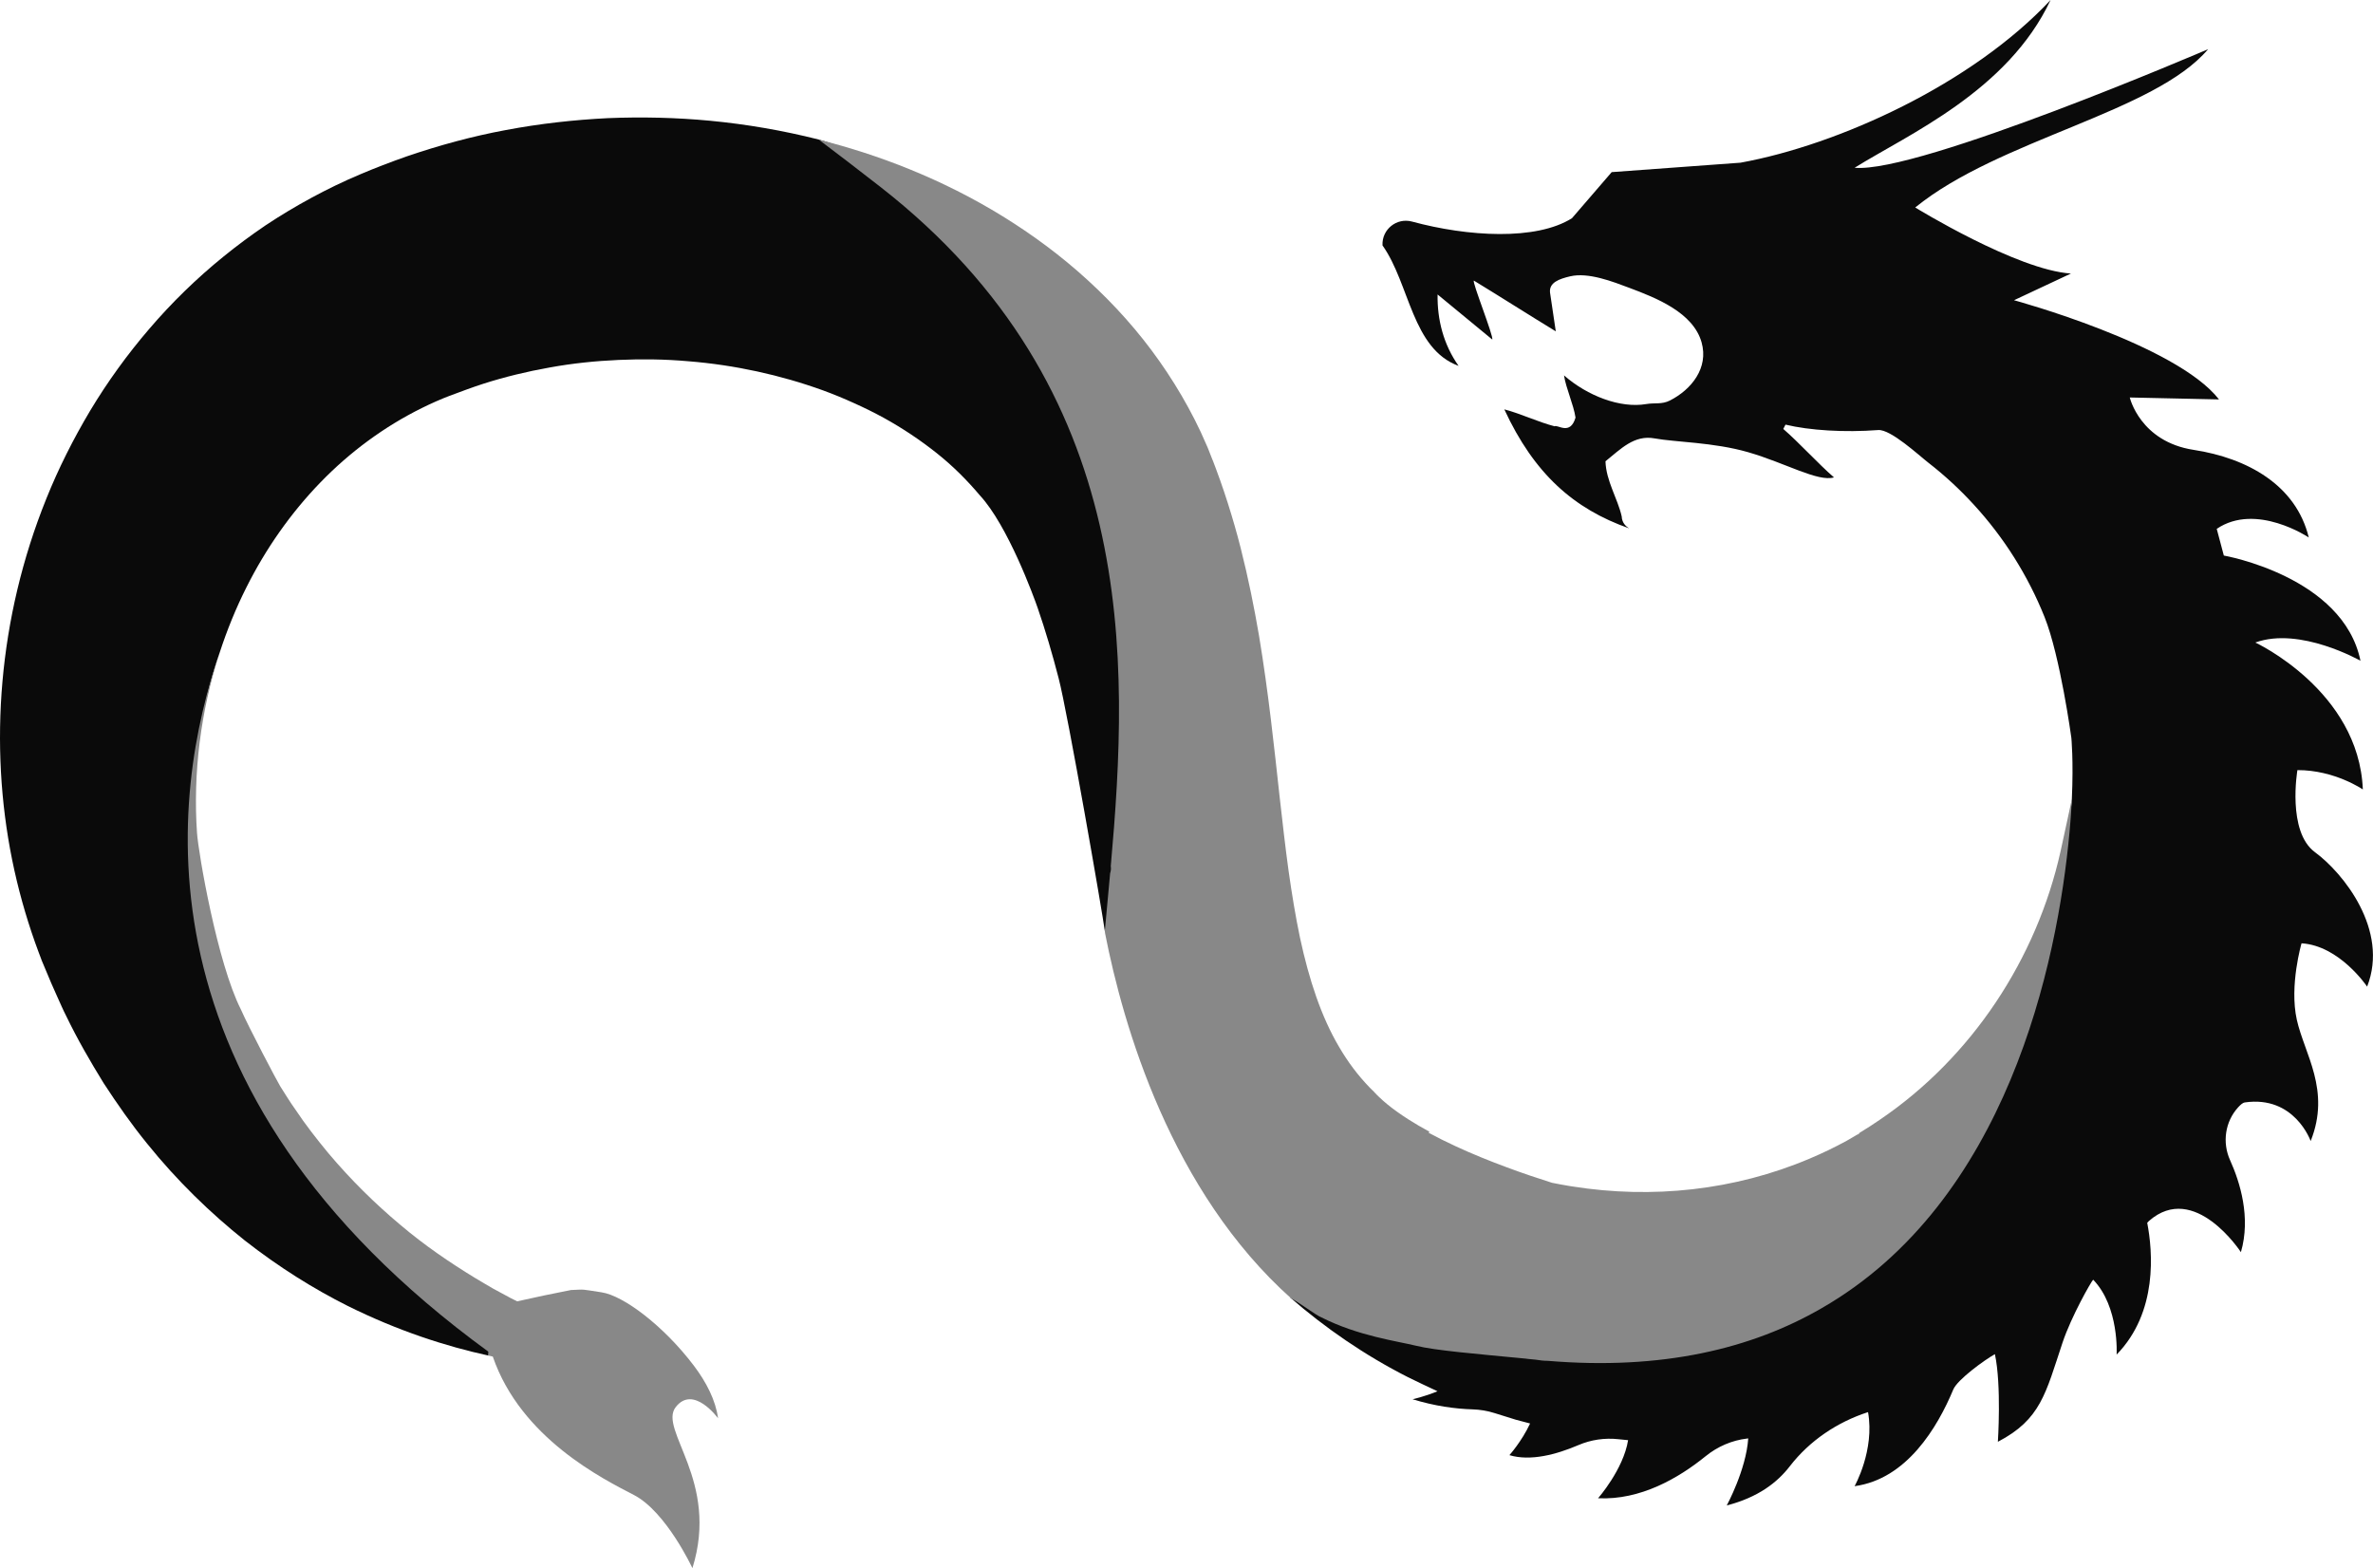 <svg version="1.1" id="图层_1" x="0px" y="0px" width="250.125px" height="165.293px" viewBox="0 0 250.125 165.293" enable-background="new 0 0 250.125 165.293" xml:space="preserve" xmlns:xml="http://www.w3.org/XML/1998/namespace" xmlns="http://www.w3.org/2000/svg" xmlns:xlink="http://www.w3.org/1999/xlink">
  <path fill="#0A0A0A" d="M95.791,19.687c-2.384-1.86-6.116-4.037-9.491-4.979c-3.774-0.952-7.609-1.614-11.464-1.981
	c-3.581-0.338-7.184-0.419-10.776-0.273c-3.592,0.18-7.176,0.582-10.719,1.25c-3.544,0.655-7.036,1.609-10.455,2.776
	c-0.852,0.303-1.703,0.604-2.545,0.936c-0.967,0.371-1.335,0.525-2.298,0.928l-1.415,0.615l-1.275,0.597
	c-0.843,0.414-1.682,0.833-2.504,1.282c-1.648,0.891-3.252,1.853-4.804,2.88c-1.542,1.041-3.031,2.147-4.464,3.309
	c-2.865,2.321-5.487,4.88-7.828,7.616c-2.348,2.732-4.433,5.625-6.238,8.629c-1.794,3.01-3.352,6.107-4.623,9.272
	c-5.114,12.66-6.033,26.096-3.615,38.074c0.607,2.998,1.421,5.901,2.407,8.694c0.118,0.351,0.251,0.693,0.379,1.039l0.196,0.517
	l0.049,0.129c0.031,0.088,0-0.013,0.082,0.229l0.092,0.219c0.243,0.578,0.485,1.156,0.727,1.729l0.181,0.433l0.219,0.494l0.449,1.01
	c0.302,0.66,0.596,1.358,0.907,1.957c1.198,2.486,2.563,4.84,3.957,7.102c1.453,2.232,2.952,4.367,4.563,6.35
	c3.198,3.974,6.721,7.371,10.304,10.228c3.614,2.83,7.287,5.117,10.871,6.914c5.315,2.637,10.348,4.25,14.828,5.231
	c0.019-0.244,0.033-1.379,0.033-1.379c-13.708-11.7-23.006-22.291-27.183-33.46c-6.027-16.116-4.194-30.603-1.181-39.268
	c0.767-2.356,1.705-4.667,2.828-6.896c2.033-4.055,4.664-7.81,7.779-11.028c3.117-3.22,6.726-5.881,10.687-7.844
	c0.494-0.25,0.998-0.476,1.502-0.704l0.765-0.326l0.65-0.256c0.419-0.165,1.45-0.544,1.884-0.698
	c0.556-0.208,1.122-0.391,1.688-0.581c2.271-0.727,4.615-1.293,7.001-1.716c2.384-0.436,4.818-0.688,7.266-0.796
	c2.445-0.109,4.908-0.078,7.352,0.139c4.892,0.392,9.711,1.45,14.189,3.069c1.118,0.409,2.21,0.86,3.275,1.346
	c1.068,0.479,2.11,0.993,3.118,1.544c2.011,1.108,3.878,2.365,5.59,3.723c1.713,1.36,3.213,2.869,4.547,4.449
	c2.952,3.186,5.679,10.665,6.092,11.856c0.824,2.384,1.551,4.862,2.21,7.408c0.953,3.617,4.667,25,4.873,26.667
	c1.068-2.454,1.581-5.433,1.945-8.329c1.555-12.361,2.461-26.727-2.234-40.658C112.658,38.752,107.204,28.591,95.791,19.687z" class="color c1"/>
  <path fill="#0A0A0A" d="M244.006,89.829c-2.96-2.177-1.848-8.652-1.848-8.652c3.924-0.012,6.896,2.039,6.896,2.039
	c-0.42-10.417-11.332-15.487-11.332-15.487c4.715-1.71,11.082,1.922,11.082,1.922c-1.826-8.902-14.402-11.09-14.402-11.09
	l-0.748-2.813c4.145-2.818,9.701,0.907,9.701,0.907c-1.34-5.524-6.475-8.366-12.129-9.233c-5.654-0.866-6.738-5.523-6.738-5.523
	l9.406,0.205c-4.539-5.824-21.607-10.457-21.607-10.457l6-2.813c-5.702-0.365-16.414-6.963-16.414-6.963
	c8.857-7.203,25.23-10.006,30.872-16.686c0,0-30.581,13.141-37.261,12.499c5.606-3.498,16.142-8.072,20.656-17.683
	c-8.279,8.853-22.32,15.264-32.683,17.149c-4.524,0.333-9.049,0.664-13.576,0.994c-1.396,1.617-2.792,3.236-4.188,4.857
	c-3.764,2.38-10.989,1.95-16.857,0.356c-1.616-0.439-3.189,0.82-3.113,2.494v0.019c2.883,4.068,3.092,10.892,8.019,12.698
	c-1.587-2.25-2.257-4.855-2.214-7.528c1.918,1.582,3.838,3.167,5.76,4.747c0.184-0.297-2.174-6.15-1.932-6.207
	c2.701,1.646,5.929,3.7,8.631,5.347l-0.605-4.076c-0.126-1.063,0.955-1.451,2.129-1.725c1.92-0.448,4.497,0.566,6.243,1.222
	c2.79,1.046,6.716,2.58,7.604,5.751c0.75,2.681-1.059,4.957-3.34,6.118c-0.854,0.435-1.606,0.223-2.498,0.375
	c-2.742,0.469-6.195-0.863-8.666-3.021c0.207,1.364,1.012,3.084,1.213,4.447c-0.559,1.922-1.879,0.71-2.207,0.917
	c-1.779-0.462-3.523-1.321-5.299-1.783c3.143,6.788,7.323,10.494,13.152,12.54c-0.299-0.183-0.748-0.549-0.779-1.26
	c-0.431-1.904-1.649-3.735-1.709-5.81c1.608-1.288,3.022-2.807,5.178-2.41c2.147,0.399,6.235,0.404,9.865,1.457
	c3.877,1.119,7.368,3.157,9.041,2.654c-1.623-1.402-3.723-3.714-5.343-5.107c0.127-0.247,0.106-0.209,0.234-0.455
	c2.552,0.611,6.21,0.839,9.772,0.571c1.313-0.098,4.285,2.666,5.301,3.454c1.711,1.33,3.309,2.807,4.771,4.406
	c3.173,3.448,5.731,7.513,7.467,11.864c1.646,4.123,2.816,12.698,2.816,12.698c-0.002-0.048,0.242,2.407,0.055,6.47
	c-0.047,1.028-0.31,2.099-0.423,3.319c-0.624,6.816-4.111,16.321-7.782,25.532c-3.846,9.647-8.047,17.015-18.034,22.764
	c-7.797,4.515-39.839,7.838-56.141,0.919l-0.016,0.008c3.677,3.199,7.83,6.074,12.426,8.406c0.512,0.26,2.585,1.244,3.107,1.48
	c-1.36,0.565-2.627,0.844-2.627,0.844c2.344,0.717,4.475,1.008,6.303,1.064c0.793,0.024,1.58,0.151,2.338,0.393
	c0.854,0.271,1.876,0.594,2.248,0.701c0.498,0.133,0.996,0.264,1.498,0.395c-0.891,1.908-2.182,3.338-2.182,3.338
	c2.219,0.662,4.949-0.063,7.283-1.063c1.318-0.564,2.764-0.773,4.191-0.619c0.392,0.043,0.761,0.082,1.037,0.104
	c-0.494,3.082-3.162,6.12-3.162,6.12c4.465,0.22,8.494-2.127,11.336-4.432c1.257-1.019,2.768-1.674,4.373-1.861l0.117-0.014
	c-0.222,3.312-2.265,7.067-2.265,7.067c3.291-0.85,5.313-2.401,6.656-4.143c2.083-2.689,4.979-4.635,8.214-5.688l0.023-0.008
	c0.72,4.016-1.418,7.807-1.418,7.807c5.486-0.742,8.732-6.178,10.404-10.193c0.438-1.049,3.33-3.131,4.319-3.684l0.067-0.037
	c0.707,3.291,0.313,9.236,0.313,9.236c4.521-2.359,5.031-5.099,6.791-10.379l0.02-0.062c0.936-2.795,3.031-6.459,3.234-6.646
	c2.768,2.864,2.471,7.896,2.471,7.896c4.371-4.483,3.803-10.896,3.226-13.894c0.043-0.053,0.103-0.121,0.18-0.19
	c4.808-4.222,9.695,3.287,9.695,3.287c1.065-3.66-0.093-7.377-1.146-9.707c-0.836-1.854-0.522-4.043,0.844-5.55
	c0.268-0.295,0.513-0.498,0.695-0.524c5.26-0.772,6.959,4.067,6.959,4.067c2.146-5.366-0.66-9.174-1.461-12.791
	c-0.801-3.618,0.5-8.053,0.5-8.053c4.026,0.25,6.912,4.568,6.912,4.568C251.844,98.027,246.967,92.002,244.006,89.829z" class="color c1"/>
  <path fill="#888888" d="M51.519,142.51c0,0-0.015,0.135-0.033,0.381c0.15,0.031,0.306,0.07,0.455,0.103
	c2.966,8.631,11.646,12.912,14.883,14.596c3.405,1.771,6.16,7.707,6.16,7.707c2.882-9.219-3.622-14.592-1.758-16.979
	c1.863-2.387,4.459,1.18,4.459,1.18c-0.252-1.893-1.227-3.793-2.547-5.539h0.005c0,0-0.007-0.004-0.008-0.004
	c-3.195-4.223-7.434-7.387-9.715-7.729c-2.281-0.344-1.625-0.313-3.241-0.244c-1.892,0.363-3.778,0.771-5.663,1.191
	c-0.217-0.107-0.427-0.211-0.646-0.32c-0.616-0.334-1.247-0.676-1.894-1.022c-0.636-0.363-1.273-0.75-1.927-1.136
	c-2.588-1.582-5.279-3.397-7.886-5.612c-2.615-2.195-5.188-4.713-7.586-7.567c-1.186-1.44-2.362-2.935-3.437-4.552
	c-0.563-0.783-1.07-1.625-1.6-2.453c-0.266-0.414-3.318-6.202-4.149-8.101c-2.495-4.928-4.478-16.471-4.626-18.618
	c-0.427-6.228,0.364-12.778,2.391-19.005C18.057,83.454,13.471,114.811,51.519,142.51z" class="color c2"/>
  <path fill="#888888" d="M217.195,89.725c-2.514,11.312-9.327,21.708-19.047,28.303c-0.698,0.476-1.402,0.941-2.133,1.377
	c-0.051,0.07-0.102,0.138-0.149,0.203c-0.011,0.011-0.022,0.019-0.033,0.025c0.031-0.043,0.063-0.086,0.097-0.131
	c-0.412,0.246-0.824,0.492-1.246,0.727c-1.285,0.707-2.602,1.336-3.937,1.9c-7.927,3.363-16.619,4.264-24.99,2.938
	c-0.134-0.021-0.269-0.041-0.399-0.063c-0.594-0.102-1.188-0.207-1.775-0.328c-1.568-0.498-3.158-1.029-4.748-1.625
	c-1.83-0.676-3.667-1.418-5.456-2.25c-0.953-0.439-1.89-0.91-2.8-1.4l0.091-0.108c-0.772-0.42-1.528-0.854-2.246-1.315
	c-0.784-0.509-1.53-1.027-2.188-1.568c-0.326-0.271-0.641-0.541-0.916-0.814c-0.137-0.135-0.28-0.268-0.398-0.404l-0.186-0.198
	c-0.118-0.104-0.078-0.074-0.125-0.117l-0.235-0.235c-1.257-1.3-2.302-2.695-3.233-4.291c-1.867-3.158-3.162-7.058-4.119-11.511
	c-0.467-2.229-0.856-4.59-1.205-7.058c-0.342-2.467-0.629-5.047-0.932-7.711c-0.587-5.336-1.179-11.036-2.179-17.051
	c-0.513-3.005-1.134-6.09-1.931-9.235c-0.396-1.573-0.856-3.157-1.361-4.752c-0.256-0.797-0.52-1.597-0.805-2.397
	c-0.143-0.401-0.283-0.802-0.438-1.203l-0.227-0.602l-0.057-0.15c0.049,0.106-0.131-0.316-0.129-0.317l-0.101-0.255l-0.3-0.766
	l-0.064-0.159l-0.081-0.185c-0.214-0.487-0.438-1.002-0.653-1.465l-0.635-1.299l-0.673-1.278c-0.923-1.691-1.945-3.327-3.051-4.896
	c-2.208-3.143-4.778-5.997-7.564-8.54c-2.784-2.552-5.805-4.782-8.957-6.726c-3.151-1.944-6.447-3.592-9.827-4.963
	c-3.121-1.27-6.316-2.298-9.554-3.115c1.951,1.468,4.107,3.119,6.491,4.979c27.315,21.312,26.229,49.818,24.288,71.61
	c0.032,0.195,0.027,0.408-0.035,0.635c-0.01,0.035-0.021,0.063-0.031,0.097c-0.045,0.502-0.091,1.006-0.137,1.502
	c-0.004-0.144-0.01-0.313-0.016-0.476c0.006,0.156,0.01,0.313,0.016,0.478c-0.146,1.576-0.291,3.116-0.424,4.608
	c0.01,0.074,0.019,0.148,0.028,0.226c1.909,9.767,6.953,27.198,19.657,38.526c0.53,0.195,2.604,1.765,3.127,1.953
	c3.869,1.963,7.959,2.5,10,3c2.043,0.5,6.104,0.834,11.527,1.353c0.081,0.01,0.166,0.022,0.247,0.032c-0.004,0-0.006,0-0.009,0
	c0.285,0.033,0.559,0.054,0.84,0.082c0.441,0.076,0.859,0.121,1.266,0.121c12.072,1.011,21.512-1.283,28.885-5.553
	c19.521-11.234,24.842-36.252,26.12-50.209c0.169-1.824,0.242-3.454,0.242-3.454S217.642,87.718,217.195,89.725z" class="color c2"/>
</svg>